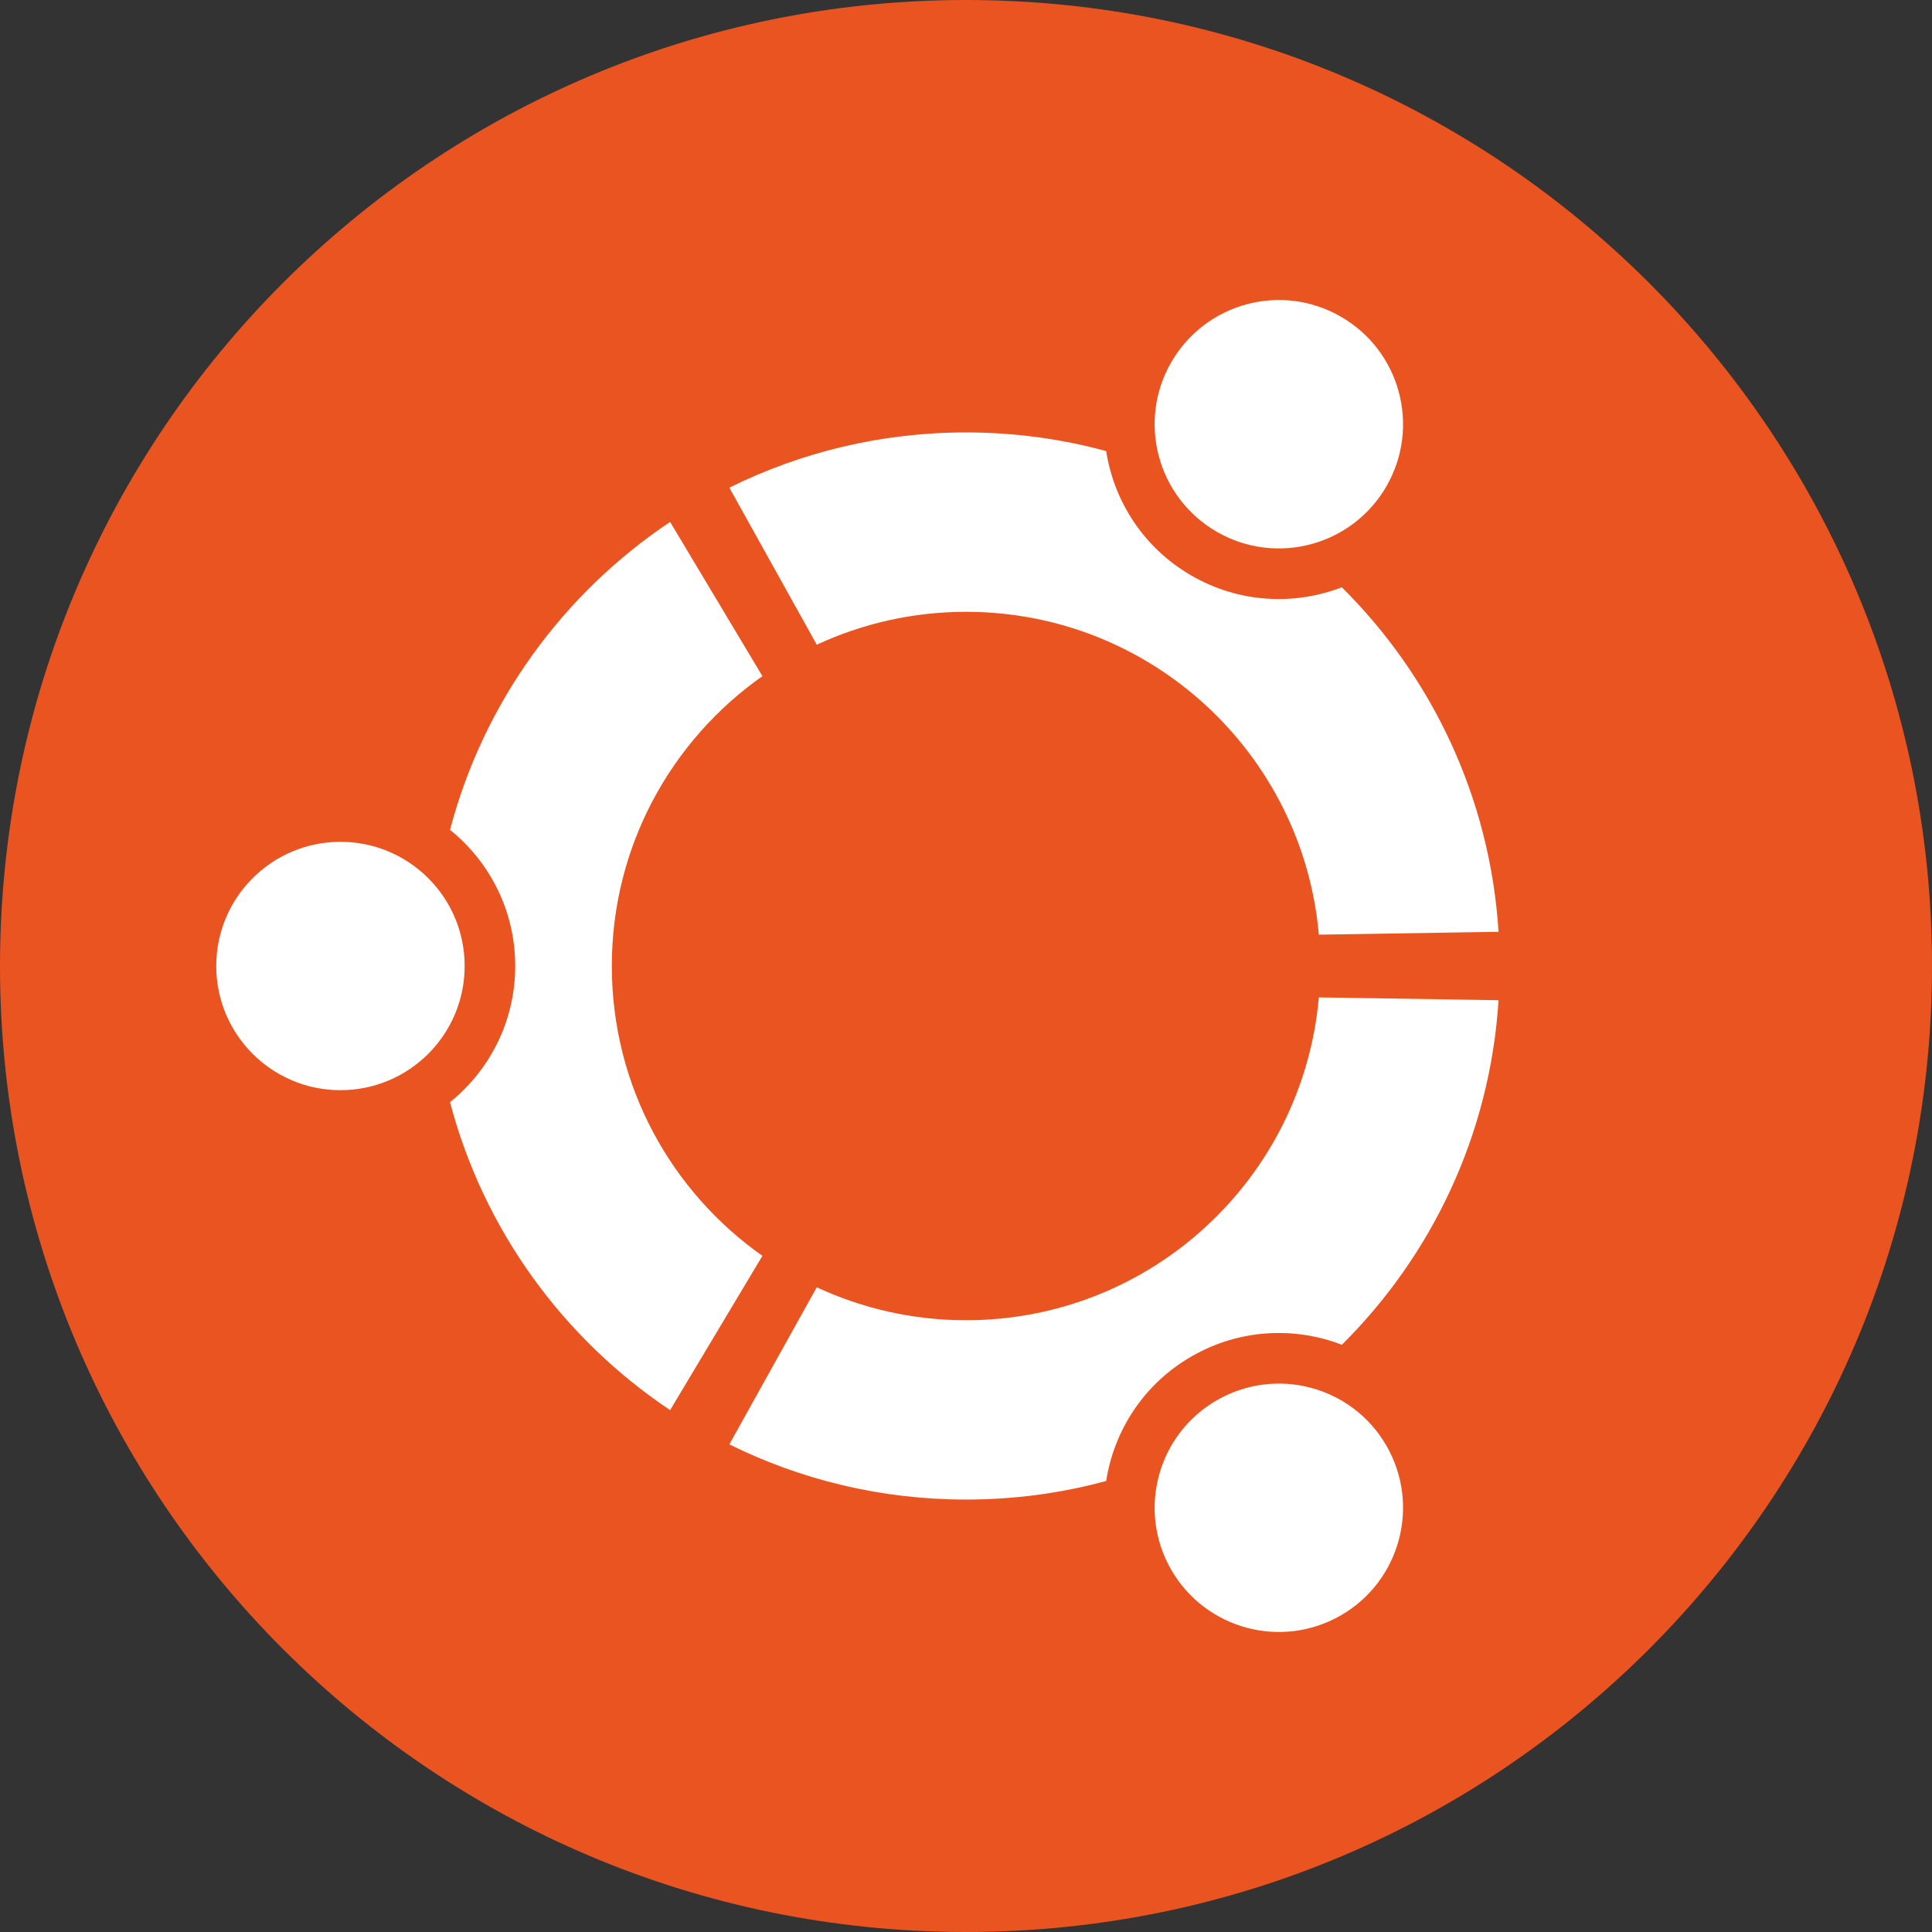 <svg width="40" height="40" viewBox="0 0 40 40" fill="none" xmlns="http://www.w3.org/2000/svg">
<rect x="0" y="0" width="40" height="40" fill="#333333" stroke="none"/>
<path d="M40 20C40 31.046 31.047 40 20.001 40C8.954 40 0 31.045 0 20C0 8.954 8.954 1.15817e-09 20.001 1.15817e-09C31.047 -0 40 8.954 40 20Z" fill="#E95420"/>
<path d="M9.62 20C9.62 21.42 8.469 22.571 7.048 22.571C5.629 22.571 4.477 21.42 4.477 20C4.477 18.58 5.629 17.429 7.048 17.429C8.469 17.429 9.62 18.58 9.62 20ZM24.25 32.503C24.961 33.732 26.533 34.153 27.762 33.444C28.992 32.734 29.414 31.161 28.704 29.931C27.994 28.701 26.422 28.281 25.192 28.991C23.962 29.701 23.54 31.273 24.25 32.503ZM28.704 10.069C29.414 8.839 28.993 7.266 27.762 6.557C26.534 5.846 24.961 6.268 24.25 7.498C23.54 8.728 23.962 10.3 25.192 11.01C26.422 11.72 27.994 11.299 28.704 10.069ZM20 12.667C23.832 12.667 26.976 15.604 27.305 19.351L31.026 19.292C30.849 16.508 29.642 14.005 27.781 12.159C26.796 12.538 25.653 12.487 24.668 11.917C23.681 11.348 23.064 10.383 22.902 9.339C21.977 9.087 21.004 8.953 20 8.953C18.24 8.953 16.577 9.365 15.1 10.096L16.91 13.348C17.849 12.912 18.897 12.667 20 12.667ZM12.667 20C12.667 17.519 13.899 15.326 15.785 13.999L13.874 10.806C11.661 12.284 10.012 14.538 9.317 17.181C10.14 17.844 10.667 18.86 10.667 20C10.667 21.14 10.14 22.156 9.317 22.819C10.012 25.462 11.661 27.716 13.874 29.195L15.785 26.001C13.899 24.674 12.667 22.482 12.667 20ZM20 27.334C18.897 27.334 17.849 27.089 16.91 26.652L15.1 29.904C16.577 30.636 18.24 31.047 20 31.047C21.004 31.047 21.977 30.914 22.902 30.662C23.065 29.617 23.681 28.652 24.668 28.084C25.654 27.514 26.796 27.462 27.782 27.842C29.642 25.995 30.85 23.492 31.026 20.708L27.305 20.65C26.977 24.396 23.832 27.334 20 27.334Z" fill="white"/>
</svg>
